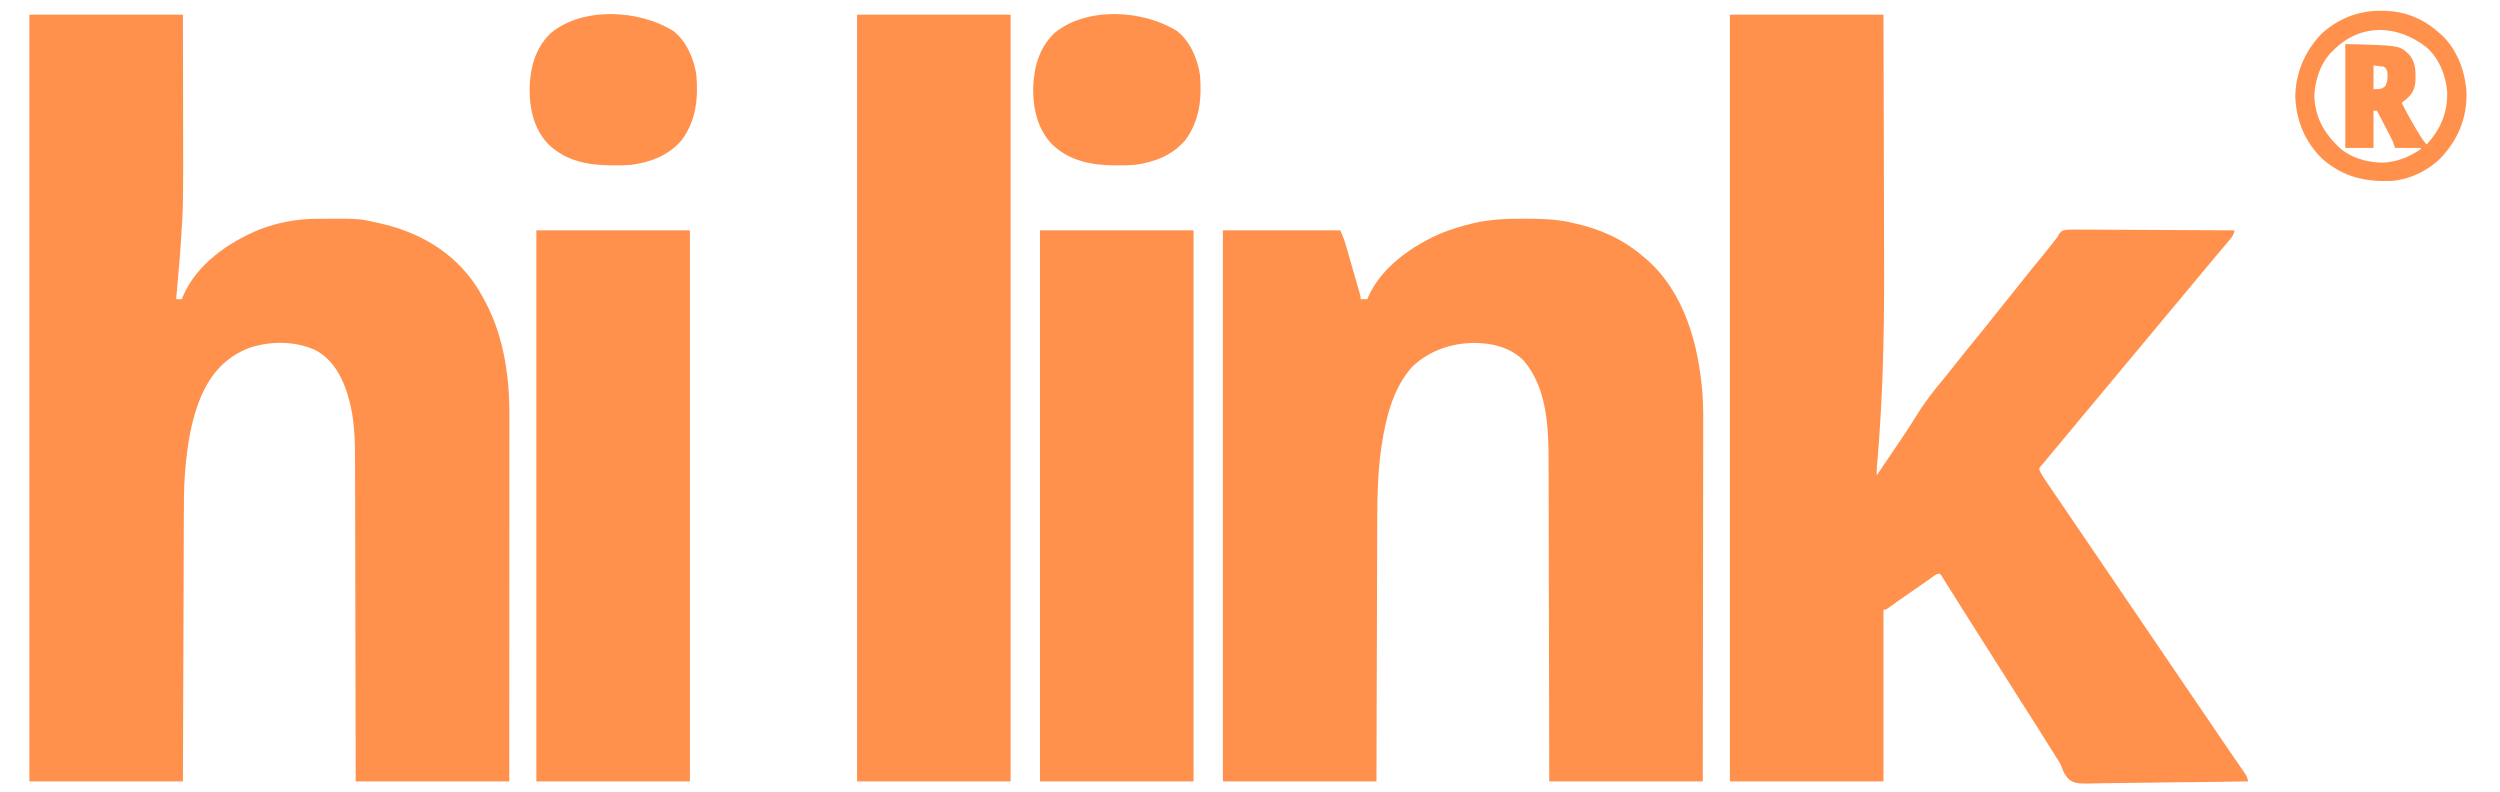 <?xml version="1.0" encoding="UTF-8"?>
<svg version="1.1" xmlns="http://www.w3.org/2000/svg" width="2214" height="701">
<path d="M0 0 C44.88 0 89.76 0 136 0 C136.081 38.351 136.081 38.351 136.098 54.727 C136.109 65.925 136.123 77.123 136.151 88.321 C136.349 170.121 136.349 170.121 134 204 C133.955 204.668 133.909 205.336 133.863 206.024 C133.3 214.276 132.622 222.513 131.875 230.75 C131.691 232.862 131.507 234.974 131.324 237.086 C130.892 242.058 130.45 247.029 130 252 C131.65 252 133.3 252 135 252 C135.267 251.281 135.534 250.561 135.809 249.82 C147.963 221.048 176.314 201.474 204.099 190.144 C219.554 184.151 236.669 180.887 253.23 180.797 C254.095 180.79 254.959 180.783 255.85 180.775 C291.82 180.548 291.82 180.548 307 184 C308.367 184.298 308.367 184.298 309.761 184.602 C345.006 192.464 375.206 209.69 395.641 240.16 C403.673 252.932 410.485 266.591 415 281 C415.328 282.037 415.328 282.037 415.662 283.095 C422.728 306.08 425.175 330.474 425.12 354.433 C425.121 355.843 425.122 357.252 425.123 358.662 C425.125 362.497 425.121 366.333 425.116 370.169 C425.112 374.319 425.113 378.47 425.114 382.62 C425.114 389.799 425.111 396.977 425.106 404.156 C425.098 414.535 425.095 424.913 425.094 435.292 C425.092 452.134 425.085 468.976 425.075 485.817 C425.066 502.171 425.059 518.524 425.055 534.878 C425.055 536.391 425.055 536.391 425.054 537.936 C425.053 542.999 425.052 548.062 425.05 553.125 C425.04 595.083 425.022 637.042 425 679 C380.12 679 335.24 679 289 679 C288.963 657.021 288.925 635.043 288.887 612.398 C288.856 598.462 288.825 584.526 288.791 570.59 C288.773 563.265 288.755 555.941 288.738 548.617 C288.734 547.24 288.734 547.24 288.731 545.835 C288.696 531.057 288.671 516.279 288.65 501.501 C288.628 486.312 288.595 471.122 288.551 455.932 C288.525 446.575 288.507 437.218 288.501 427.861 C288.495 421.426 288.479 414.991 288.454 408.557 C288.44 404.856 288.431 401.155 288.435 397.454 C288.452 377.51 288.162 357.318 282.312 338.062 C282.058 337.206 281.803 336.35 281.54 335.467 C276.689 319.967 268.356 305.227 253.645 297.211 C235.202 288.766 213.778 288.862 194.617 295.102 C173.676 303.403 161.049 317.655 152.07 337.953 C143.293 358.79 139.806 381.574 138 404 C137.876 405.514 137.876 405.514 137.75 407.058 C136.825 419.898 136.826 432.724 136.795 445.592 C136.785 448.146 136.775 450.7 136.765 453.254 C136.743 458.722 136.725 464.19 136.709 469.657 C136.686 477.563 136.658 485.468 136.629 493.373 C136.581 506.203 136.538 519.034 136.497 531.864 C136.458 544.317 136.416 556.769 136.372 569.222 C136.37 569.999 136.367 570.777 136.364 571.577 C136.342 577.657 136.321 583.737 136.299 589.817 C136.193 619.545 136.097 649.272 136 679 C91.12 679 46.24 679 0 679 C0 454.93 0 230.86 0 0 Z " fill="#FF914D" transform="translate(26,13)"/>
<path d="M0 0 C44.88 0 89.76 0 136 0 C136.242 73.17 136.242 73.17 136.293 104.441 C136.305 111.591 136.317 118.741 136.33 125.891 C136.331 126.786 136.333 127.682 136.334 128.604 C136.357 141.061 136.394 153.518 136.442 165.975 C136.526 187.473 136.582 208.971 136.586 230.469 C136.586 231.307 136.586 232.145 136.587 233.009 C136.596 286.119 135.34 338.91 130.905 391.868 C130.844 392.597 130.783 393.325 130.72 394.076 C130.558 395.994 130.392 397.911 130.225 399.827 C130.031 402.568 129.955 405.255 130 408 C133.951 402.172 137.897 396.341 141.841 390.507 C143.178 388.53 144.516 386.554 145.855 384.579 C152.663 374.536 159.456 364.5 165.797 354.154 C172.798 342.735 180.992 332.429 189.555 322.16 C192.626 318.471 195.614 314.725 198.562 310.938 C205.136 302.507 211.907 294.24 218.666 285.959 C224.79 278.453 230.874 270.924 236.836 263.289 C240.879 258.124 245.019 253.04 249.166 247.959 C252.639 243.697 256.058 239.399 259.438 235.062 C264.114 229.065 268.937 223.197 273.789 217.341 C278.062 212.17 282.246 206.938 286.361 201.641 C287.568 200.089 288.784 198.544 290 197 C290.575 195.961 291.15 194.922 291.743 193.852 C293.725 191.517 294.827 191.033 297.88 190.458 C301.768 190.258 305.631 190.258 309.521 190.319 C311.019 190.321 312.517 190.32 314.016 190.316 C318.078 190.314 322.138 190.35 326.2 190.392 C330.447 190.429 334.694 190.433 338.94 190.44 C346.98 190.458 355.019 190.508 363.058 190.568 C372.212 190.635 381.365 190.668 390.519 190.698 C409.346 190.761 428.173 190.866 447 191 C446.176 194.865 444.693 196.899 442.125 199.938 C441.313 200.906 440.501 201.874 439.664 202.871 C438.777 203.914 437.888 204.957 437 206 C436.091 207.074 435.182 208.148 434.273 209.223 C432.88 210.87 431.485 212.517 430.088 214.162 C427.189 217.579 424.329 221.024 421.5 224.5 C417.752 229.105 413.93 233.64 410.086 238.164 C407.188 241.581 404.328 245.025 401.5 248.5 C397.752 253.105 393.93 257.64 390.086 262.164 C387.188 265.581 384.328 269.025 381.5 272.5 C377.752 277.105 373.93 281.64 370.086 286.164 C367.188 289.581 364.328 293.025 361.5 296.5 C357.752 301.105 353.93 305.64 350.086 310.164 C347.188 313.581 344.328 317.025 341.5 320.5 C337.752 325.105 333.93 329.64 330.086 334.164 C327.188 337.581 324.328 341.025 321.5 344.5 C317.752 349.105 313.93 353.64 310.086 358.164 C307.188 361.581 304.328 365.025 301.5 368.5 C298.212 372.54 294.873 376.531 291.5 380.5 C286.595 386.275 281.738 392.087 277 398 C276.381 398.659 275.762 399.317 275.125 399.996 C273.714 401.98 273.714 401.98 274.559 404.359 C276.24 407.439 278.084 410.357 280.062 413.25 C280.492 413.886 280.921 414.521 281.363 415.176 C282.904 417.454 284.452 419.727 286 422 C287.281 423.888 288.563 425.776 289.844 427.664 C293.103 432.464 296.367 437.261 299.633 442.056 C303.592 447.868 307.546 453.684 311.5 459.5 C312.919 461.587 314.339 463.674 315.758 465.762 C316.459 466.793 317.161 467.825 317.884 468.888 C319.982 471.974 322.081 475.059 324.18 478.145 C332.029 489.684 339.871 501.228 347.705 512.777 C355.431 524.165 363.167 535.545 370.907 546.923 C374.439 552.115 377.969 557.308 381.5 562.5 C382.917 564.583 384.333 566.667 385.75 568.75 C407 600 407 600 428.25 631.25 C428.953 632.283 429.655 633.316 430.379 634.38 C431.783 636.446 433.187 638.512 434.59 640.579 C437.912 645.471 441.241 650.357 444.598 655.226 C446.186 657.531 447.77 659.838 449.354 662.146 C450.476 663.777 451.604 665.404 452.732 667.031 C453.409 668.017 454.085 669.004 454.781 670.02 C455.38 670.887 455.979 671.754 456.596 672.648 C457.914 674.855 458.449 676.525 459 679 C438.833 679.351 418.667 679.615 398.498 679.777 C389.133 679.854 379.769 679.96 370.405 680.132 C362.24 680.281 354.076 680.378 345.91 680.411 C341.588 680.431 337.269 680.476 332.948 680.586 C306.677 681.226 306.677 681.226 300.608 677.552 C297.084 674.181 295.195 670.447 293.676 665.862 C292.631 662.983 290.944 660.582 289.234 658.059 C288.071 656.186 286.909 654.312 285.75 652.438 C280.851 644.558 275.925 636.698 270.938 628.875 C270.366 627.978 269.794 627.081 269.205 626.157 C268.051 624.348 266.897 622.539 265.743 620.731 C262.783 616.094 259.829 611.453 256.875 606.812 C256.294 605.899 255.712 604.986 255.114 604.045 C248.898 594.275 242.718 584.481 236.541 574.687 C230.121 564.507 223.677 554.343 217.211 544.192 C213.951 539.071 210.698 533.946 207.458 528.812 C206.494 527.282 205.528 525.754 204.561 524.225 C201.763 519.801 198.981 515.368 196.211 510.926 C194.932 508.888 193.654 506.85 192.375 504.812 C191.77 503.837 191.166 502.861 190.543 501.855 C189.98 500.961 189.416 500.066 188.836 499.145 C188.336 498.344 187.837 497.543 187.322 496.718 C186.886 496.151 186.449 495.584 186 495 C182.576 495 180.035 497.583 177.312 499.5 C176.624 499.979 175.936 500.458 175.227 500.952 C173.682 502.027 172.139 503.105 170.597 504.185 C167.759 506.169 164.915 508.143 162.07 510.117 C158.096 512.876 154.123 515.635 150.152 518.398 C149.267 519.014 148.381 519.63 147.468 520.265 C145.272 521.809 143.105 523.387 140.941 524.977 C138 527 138 527 136 527 C136 577.16 136 627.32 136 679 C91.12 679 46.24 679 0 679 C0 454.93 0 230.86 0 0 Z " fill="#FF914D" transform="translate(1532,13)"/>
<path d="M0 0 C0.929 0.002 1.859 0.004 2.816 0.006 C16.198 0.05 29.27 0.352 42.375 3.312 C43.151 3.479 43.928 3.645 44.728 3.816 C67.508 8.811 88.669 17.957 106.375 33.312 C107.194 33.998 108.012 34.684 108.855 35.391 C143.364 65.137 155.632 111.531 159.101 155.22 C159.965 167.231 159.772 179.305 159.723 191.338 C159.71 195.478 159.715 199.617 159.717 203.756 C159.718 210.891 159.709 218.025 159.692 225.16 C159.668 235.475 159.66 245.79 159.656 256.105 C159.65 272.849 159.63 289.593 159.601 306.337 C159.574 322.581 159.552 338.825 159.54 355.069 C159.539 356.074 159.538 357.079 159.537 358.114 C159.533 363.157 159.53 368.2 159.526 373.243 C159.495 414.933 159.44 456.623 159.375 498.312 C114.495 498.312 69.615 498.312 23.375 498.312 C23.338 476.25 23.3 454.188 23.262 431.457 C23.231 417.471 23.2 403.484 23.166 389.498 C23.148 382.148 23.13 374.797 23.113 367.447 C23.109 366.065 23.109 366.065 23.106 364.656 C23.071 349.822 23.046 334.988 23.025 320.155 C23.003 304.91 22.97 289.665 22.926 274.42 C22.9 265.027 22.882 255.635 22.876 246.242 C22.87 239.785 22.854 233.327 22.829 226.87 C22.815 223.155 22.806 219.44 22.81 215.725 C22.835 185.117 21.618 149.938 0.566 125.426 C-11.595 113.698 -27.532 109.935 -43.935 110.01 C-64.204 110.491 -82.275 116.757 -97.375 130.5 C-114.513 149.077 -121.076 175.104 -124.812 199.375 C-124.968 200.371 -125.123 201.367 -125.282 202.393 C-128.293 223.5 -128.926 244.751 -128.944 266.04 C-128.953 268.595 -128.963 271.151 -128.974 273.706 C-128.996 279.146 -129.011 284.587 -129.022 290.027 C-129.036 297.893 -129.062 305.758 -129.09 313.623 C-129.135 326.392 -129.172 339.161 -129.203 351.931 C-129.233 364.315 -129.268 376.7 -129.308 389.084 C-129.31 389.859 -129.313 390.633 -129.315 391.431 C-129.335 397.491 -129.354 403.551 -129.374 409.611 C-129.47 439.178 -129.546 468.745 -129.625 498.312 C-174.505 498.312 -219.385 498.312 -265.625 498.312 C-265.625 337.272 -265.625 176.232 -265.625 10.312 C-231.305 10.312 -196.985 10.312 -161.625 10.312 C-159.767 14.648 -158.185 18.411 -156.907 22.849 C-156.607 23.883 -156.307 24.917 -155.998 25.982 C-155.686 27.078 -155.373 28.173 -155.051 29.301 C-154.722 30.44 -154.393 31.58 -154.055 32.754 C-153.364 35.151 -152.676 37.549 -151.99 39.948 C-150.936 43.631 -149.874 47.313 -148.811 50.994 C-148.14 53.325 -147.47 55.657 -146.801 57.988 C-146.482 59.093 -146.163 60.199 -145.835 61.337 C-145.544 62.356 -145.254 63.374 -144.954 64.423 C-144.697 65.321 -144.439 66.22 -144.174 67.145 C-143.625 69.312 -143.625 69.312 -143.625 71.312 C-141.645 71.312 -139.665 71.312 -137.625 71.312 C-137.376 70.613 -137.127 69.913 -136.871 69.191 C-125.487 42.891 -96.853 23.042 -71.195 12.438 C-62.917 9.171 -54.521 6.597 -45.875 4.5 C-45.073 4.305 -44.271 4.11 -43.445 3.909 C-28.968 0.608 -14.776 -0.06 0 0 Z " fill="#FF914D" transform="translate(1348.625,193.688)"/>
<path d="M0 0 C44.88 0 89.76 0 136 0 C136 224.07 136 448.14 136 679 C91.12 679 46.24 679 0 679 C0 454.93 0 230.86 0 0 Z " fill="#FF914D" transform="translate(759,13)"/>
<path d="M0 0 C44.88 0 89.76 0 136 0 C136 161.04 136 322.08 136 488 C91.12 488 46.24 488 0 488 C0 326.96 0 165.92 0 0 Z " fill="#FF914D" transform="translate(921,204)"/>
<path d="M0 0 C44.88 0 89.76 0 136 0 C136 161.04 136 322.08 136 488 C91.12 488 46.24 488 0 488 C0 326.96 0 165.92 0 0 Z " fill="#FF914D" transform="translate(475,204)"/>
<path d="M0 0 C11.672 8.861 18.557 25.146 20.484 39.191 C22.199 60.008 20.189 79.301 7.594 96.586 C-4.139 110.336 -19.659 116.186 -37.234 118.605 C-42.509 119.013 -47.759 119.092 -53.047 119.043 C-53.742 119.04 -54.437 119.038 -55.153 119.035 C-75.811 118.913 -94.817 115.194 -110.32 100.648 C-123.426 87.116 -127.416 68.923 -127.234 50.605 C-126.61 32.295 -122.223 15.419 -108.781 2.191 C-80.334 -21.694 -30.232 -18.868 0 0 Z " fill="#FF914D" transform="translate(1042.234,27.395)"/>
<path d="M0 0 C11.672 8.861 18.557 25.146 20.484 39.191 C22.199 60.008 20.189 79.301 7.594 96.586 C-4.139 110.336 -19.659 116.186 -37.234 118.605 C-42.509 119.013 -47.759 119.092 -53.047 119.043 C-53.742 119.04 -54.437 119.038 -55.153 119.035 C-75.811 118.913 -94.817 115.194 -110.32 100.648 C-123.426 87.116 -127.416 68.923 -127.234 50.605 C-126.61 32.295 -122.223 15.419 -108.781 2.191 C-80.334 -21.694 -30.232 -18.868 0 0 Z " fill="#FF914D" transform="translate(596.234,27.395)"/>
<path d="M0 0 C1.092 0.008 2.183 0.017 3.308 0.025 C21.806 0.41 37.908 7.051 51.688 19.438 C52.604 20.215 52.604 20.215 53.539 21.008 C67.467 33.663 74.66 53.08 75.973 71.422 C76.686 92.202 70.137 110.754 56.688 126.438 C55.767 127.526 55.767 127.526 54.828 128.637 C43.605 140.843 26.391 149.362 9.867 150.659 C-13.899 151.566 -32.844 147.282 -51.312 131.438 C-66.933 116.554 -74.931 97.163 -75.625 75.688 C-75.185 54.64 -67.218 36.173 -52.848 20.816 C-38.301 7.166 -19.898 -0.197 0 0 Z M-42.312 35.438 C-42.873 35.978 -43.434 36.518 -44.012 37.074 C-53.556 47.02 -58.168 61.768 -58.75 75.25 C-58.226 92.488 -51.369 106.339 -39.312 118.438 C-38.5 119.284 -38.5 119.284 -37.672 120.148 C-27.242 130.105 -12.684 134.186 1.391 134.527 C14.272 133.974 25.052 129.622 35.688 122.438 C35.688 122.108 35.688 121.778 35.688 121.438 C28.098 121.438 20.508 121.438 12.688 121.438 C12.027 119.457 11.367 117.478 10.688 115.438 C9.642 113.253 8.553 111.09 7.43 108.945 C7.122 108.355 6.814 107.764 6.497 107.155 C5.523 105.289 4.543 103.426 3.562 101.562 C2.897 100.289 2.231 99.016 1.566 97.742 C-0.055 94.638 -1.682 91.537 -3.312 88.438 C-4.303 88.438 -5.293 88.438 -6.312 88.438 C-6.312 99.328 -6.312 110.218 -6.312 121.438 C-14.562 121.438 -22.812 121.438 -31.312 121.438 C-31.312 91.078 -31.312 60.718 -31.312 29.438 C16.744 30.639 16.744 30.639 25.062 38.605 C30.87 45.153 31.009 52.811 30.887 61.152 C30.427 68.736 28.703 72.871 23 78 C21.567 79.152 20.131 80.299 18.688 81.438 C22.213 88.749 26.106 95.773 30.25 102.75 C30.814 103.712 31.378 104.675 31.959 105.666 C34.622 110.166 37.237 114.481 40.688 118.438 C53.03 104.976 59.304 90.428 58.926 72.008 C57.967 57.636 51.743 42.111 40.688 32.438 C14.694 11.859 -18.487 10.905 -42.312 35.438 Z M-6.312 48.438 C-6.312 55.367 -6.312 62.297 -6.312 69.438 C1.148 69.195 1.148 69.195 4.188 66.5 C6.287 62.214 6.535 58.131 5.688 53.438 C4.855 51.046 4.855 51.046 2.688 49.438 C-0.282 49.108 -3.252 48.778 -6.312 48.438 Z " fill="#FF914D" transform="translate(2108.312,9.562)"/>
</svg>
